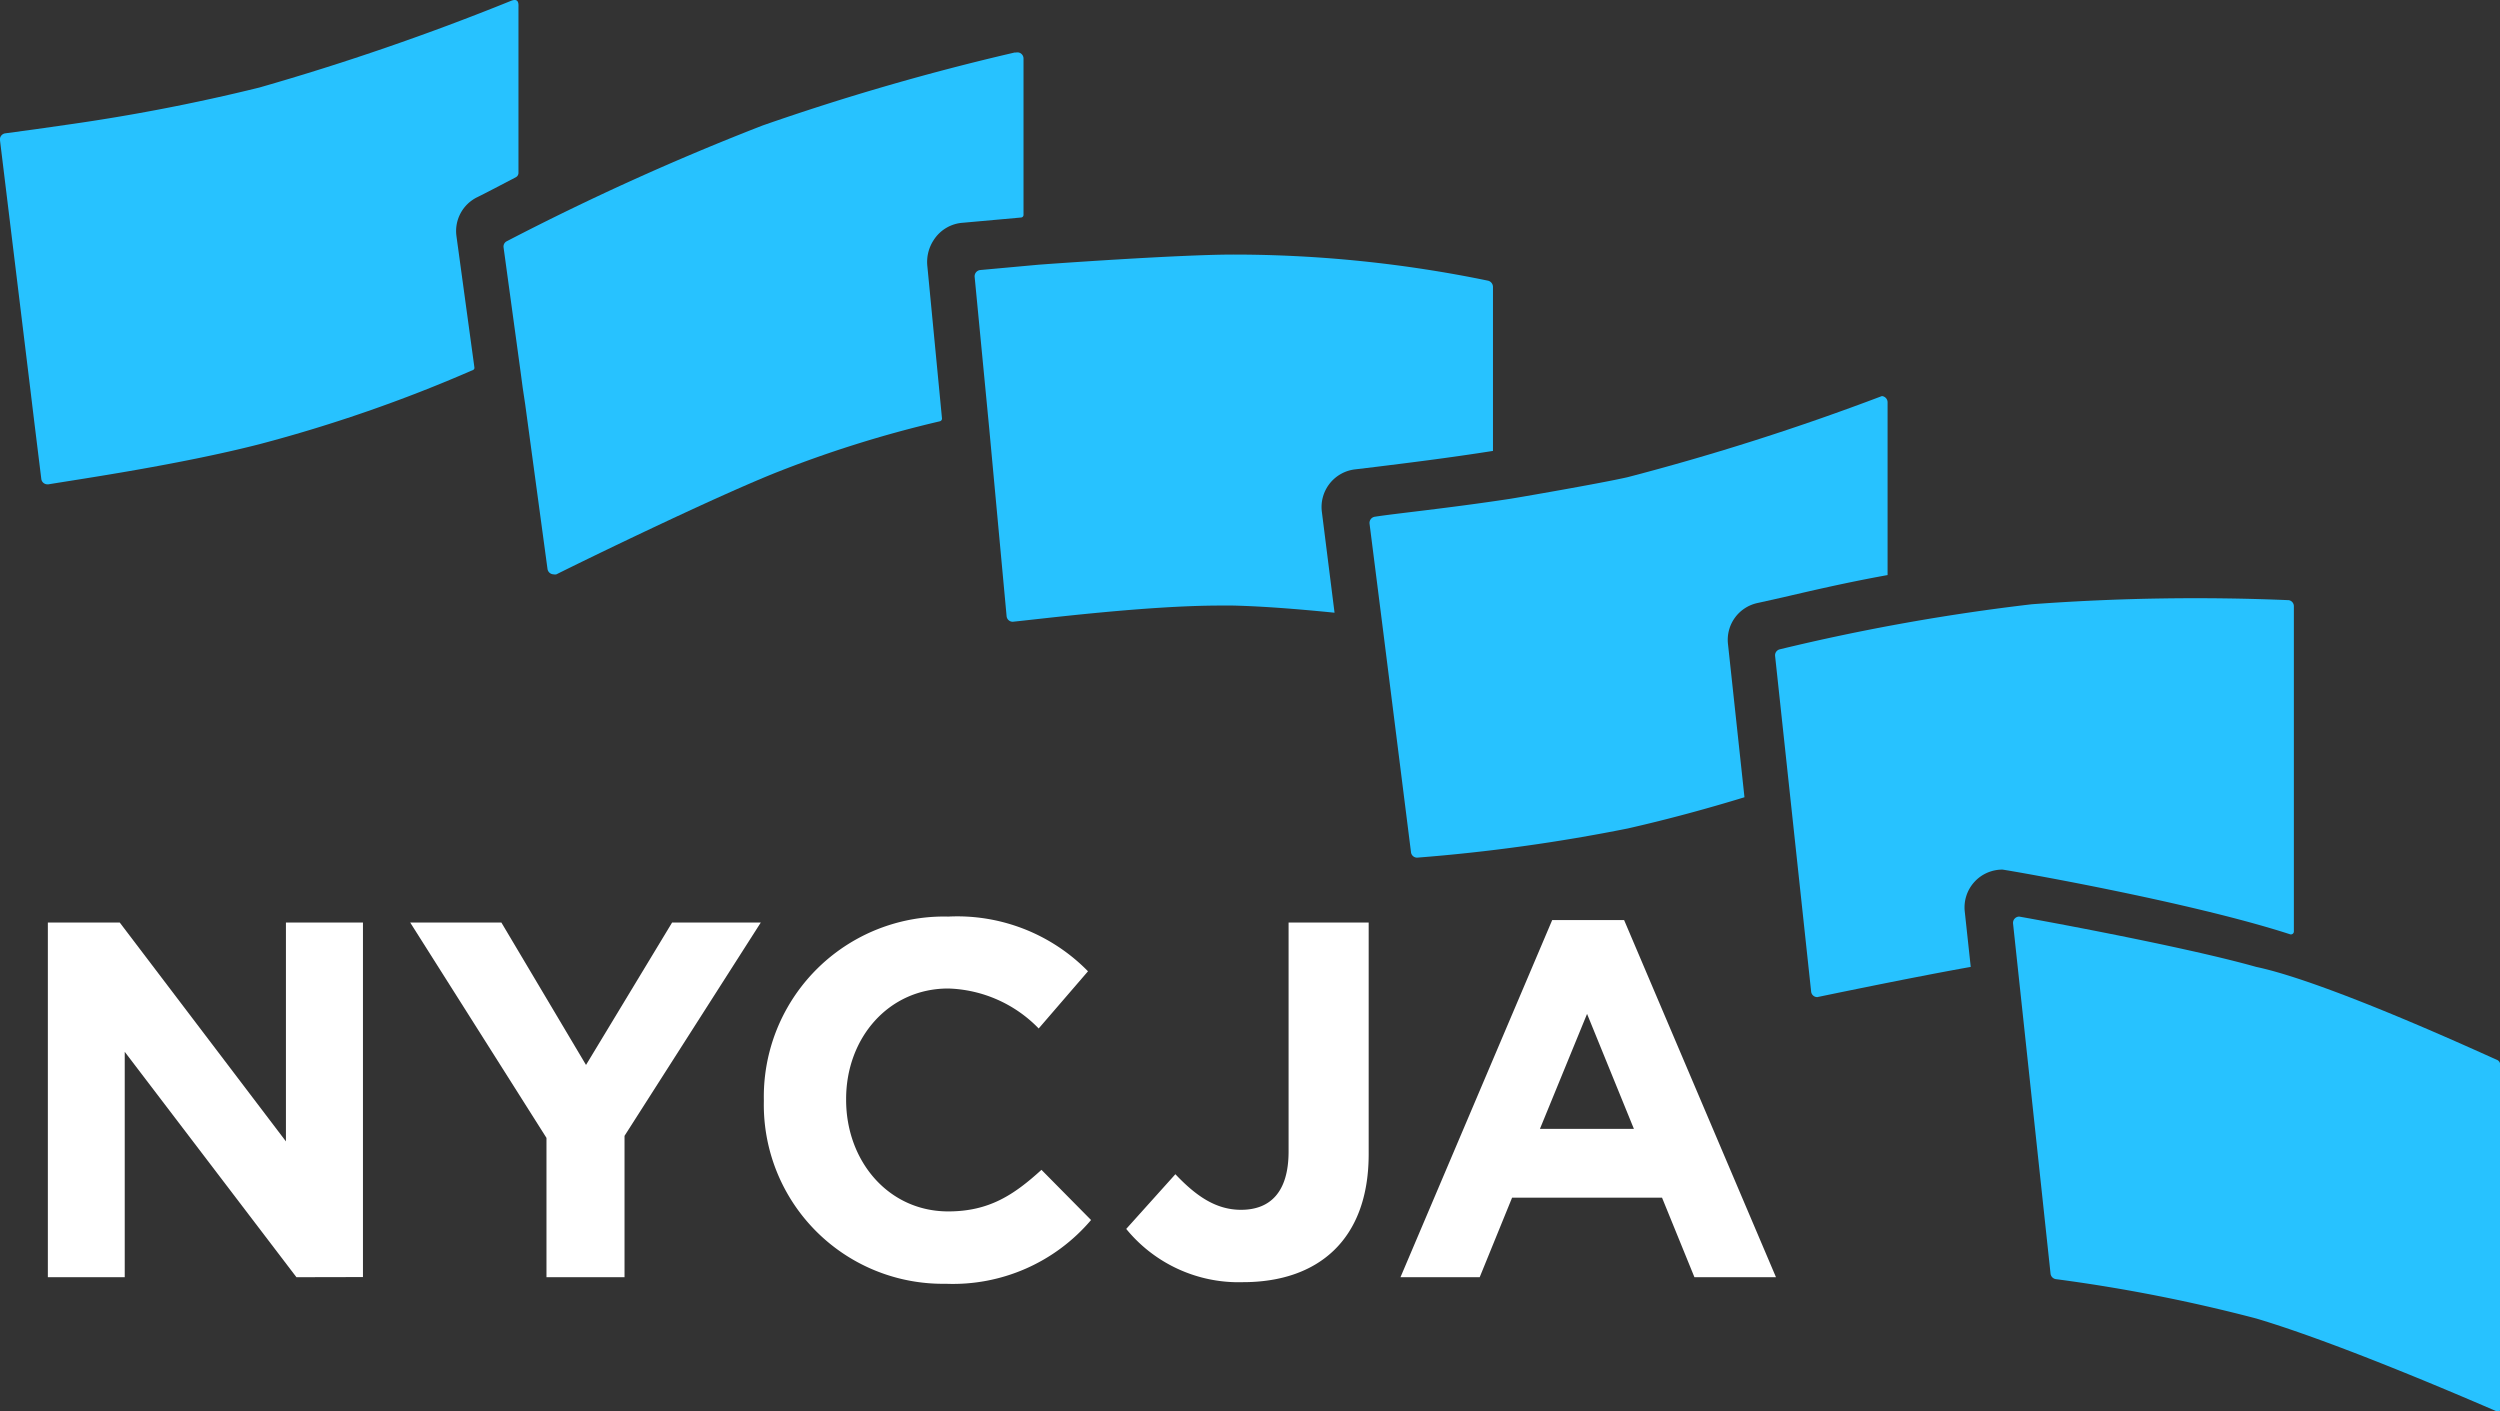 <svg xmlns="http://www.w3.org/2000/svg" viewBox="0 0 171.37 96.74"><rect x="0" y="0" width="171.37" height="96.74" fill="#333333" stroke="none"/><defs><style>.cls-1{fill:#27c2ff;}.cls-2{fill:#fff;}</style></defs><title>Asset 2</title><g id="Layer_2" data-name="Layer 2"><g id="Layer_1-2" data-name="Layer 1"><path class="cls-1" d="M35,.07A172.66,172.66,0,0,1,17.78,6,132,132,0,0,1,4.59,8.55l-2.17.31L.36,9.14A.42.42,0,0,0,0,9.62L2.09,26.77l.13,1.08.13,1.07.48,3.9a.42.42,0,0,0,.42.38h.07c2.17-.36,9-1.35,14.46-2.75a100.72,100.72,0,0,0,14.65-5.09.16.16,0,0,0,.09-.17l-1.23-9a2.58,2.58,0,0,1,1.44-2.68c.33-.16.83-.42,1.48-.76l1.15-.6a.34.34,0,0,0,.18-.3V.48C35.55.23,35.55-.16,35,.07Z"/><path class="cls-1" d="M69.65,3.6h-.1a166.68,166.68,0,0,0-17.27,5,177.23,177.23,0,0,0-17.53,7.93.41.41,0,0,0-.23.44l1.16,8.48.15,1.13L36,27.71,37.53,39a.43.43,0,0,0,.42.37.42.42,0,0,0,.19,0c2.22-1.11,10.48-5.12,14.84-6.89a79.79,79.79,0,0,1,11.44-3.6.19.19,0,0,0,.15-.21l-1-10.41A2.73,2.73,0,0,1,64,16.46a2.58,2.58,0,0,1,2-1.19l4-.36a.18.18,0,0,0,.16-.18V4A.42.42,0,0,0,69.65,3.6Z"/><path class="cls-1" d="M102,19.24a86.26,86.26,0,0,0-17.45-1.79c-3.81,0-13.06.67-13.41.7l-3.94.36a.43.43,0,0,0-.39.47l1,10.4L69,42.23a.42.42,0,0,0,.42.39h0c2-.2,9.19-1.11,14.22-1.11h.89c2.1.05,4.55.25,6.95.49l-.87-6.92a2.6,2.6,0,0,1,2.23-2.9L94.34,32c1.85-.23,4.83-.59,8-1.09V19.66A.44.44,0,0,0,102,19.24Z"/><path class="cls-1" d="M129,27.15a169.33,169.33,0,0,1-17.43,5.56c-1.88.43-7.75,1.44-8.1,1.49-4.14.63-7.82,1-9.22,1.22a.43.43,0,0,0-.37.48l.94,7.42,1.9,15.09a.42.42,0,0,0,.42.38h0a121.4,121.4,0,0,0,14.44-2c2.86-.65,5.55-1.39,8-2.14l-1.13-10.5a2.58,2.58,0,0,1,2.05-2.82l1.7-.38c1.73-.4,4.25-1,7.19-1.53V27.58A.43.43,0,0,0,129,27.15Z"/><path class="cls-1" d="M156.89,41.14a152.18,152.18,0,0,0-17.61.28A144.64,144.64,0,0,0,122,44.51a.42.42,0,0,0-.32.46l2.47,23a.42.42,0,0,0,.42.38s6.51-1.36,10.52-2.07l-.41-3.8a2.59,2.59,0,0,1,2.58-2.87h0c.16,0,12.74,2.17,19.71,4.43a.2.2,0,0,0,.27-.2V41.57A.42.42,0,0,0,156.89,41.14Z"/><path class="cls-1" d="M154.66,66.28h0c-5.32-1.5-16.22-3.45-16.25-3.45a.43.43,0,0,0-.42.47l2.57,24a.43.43,0,0,0,.35.38,111.41,111.41,0,0,1,13.75,2.7c5.82,1.73,15,5.73,16.52,6.38h.06a.15.15,0,0,0,.15-.15V73a.38.38,0,0,0-.23-.35C170,72.14,159.5,67.3,154.66,66.28Z"/><path class="cls-2" d="M20.32,87.55,8.55,72.1V87.55H3.28V63.24H8.21l11.39,15v-15h5.28v24.3Z"/><path class="cls-2" d="M42.81,77.86v9.69H37.46V78L28.12,63.24h6.25L40.17,73l5.9-9.76h6.08Z"/><path class="cls-2" d="M64.82,88a12.27,12.27,0,0,1-12.46-12.5V75.4A12.35,12.35,0,0,1,65,62.83a12.54,12.54,0,0,1,9.58,3.75L71.2,70.5A9,9,0,0,0,65,67.76c-4.1,0-7,3.4-7,7.57v.07c0,4.17,2.88,7.64,7,7.64,2.78,0,4.48-1.11,6.39-2.85l3.4,3.44A12.42,12.42,0,0,1,64.82,88Z"/><path class="cls-2" d="M85.2,87.89a9.94,9.94,0,0,1-8-3.65l3.37-3.75C82,82,83.36,82.93,85.07,82.93c2,0,3.26-1.21,3.26-4V63.24h5.49v15.9C93.81,85,90.34,87.89,85.2,87.89Z"/><path class="cls-2" d="M116.15,87.55l-2.22-5.45H103.65l-2.22,5.45H96L106.4,63.07h4.93l10.41,24.48Zm-7.36-18.05-3.23,7.88H112Z"/></g></g></svg>